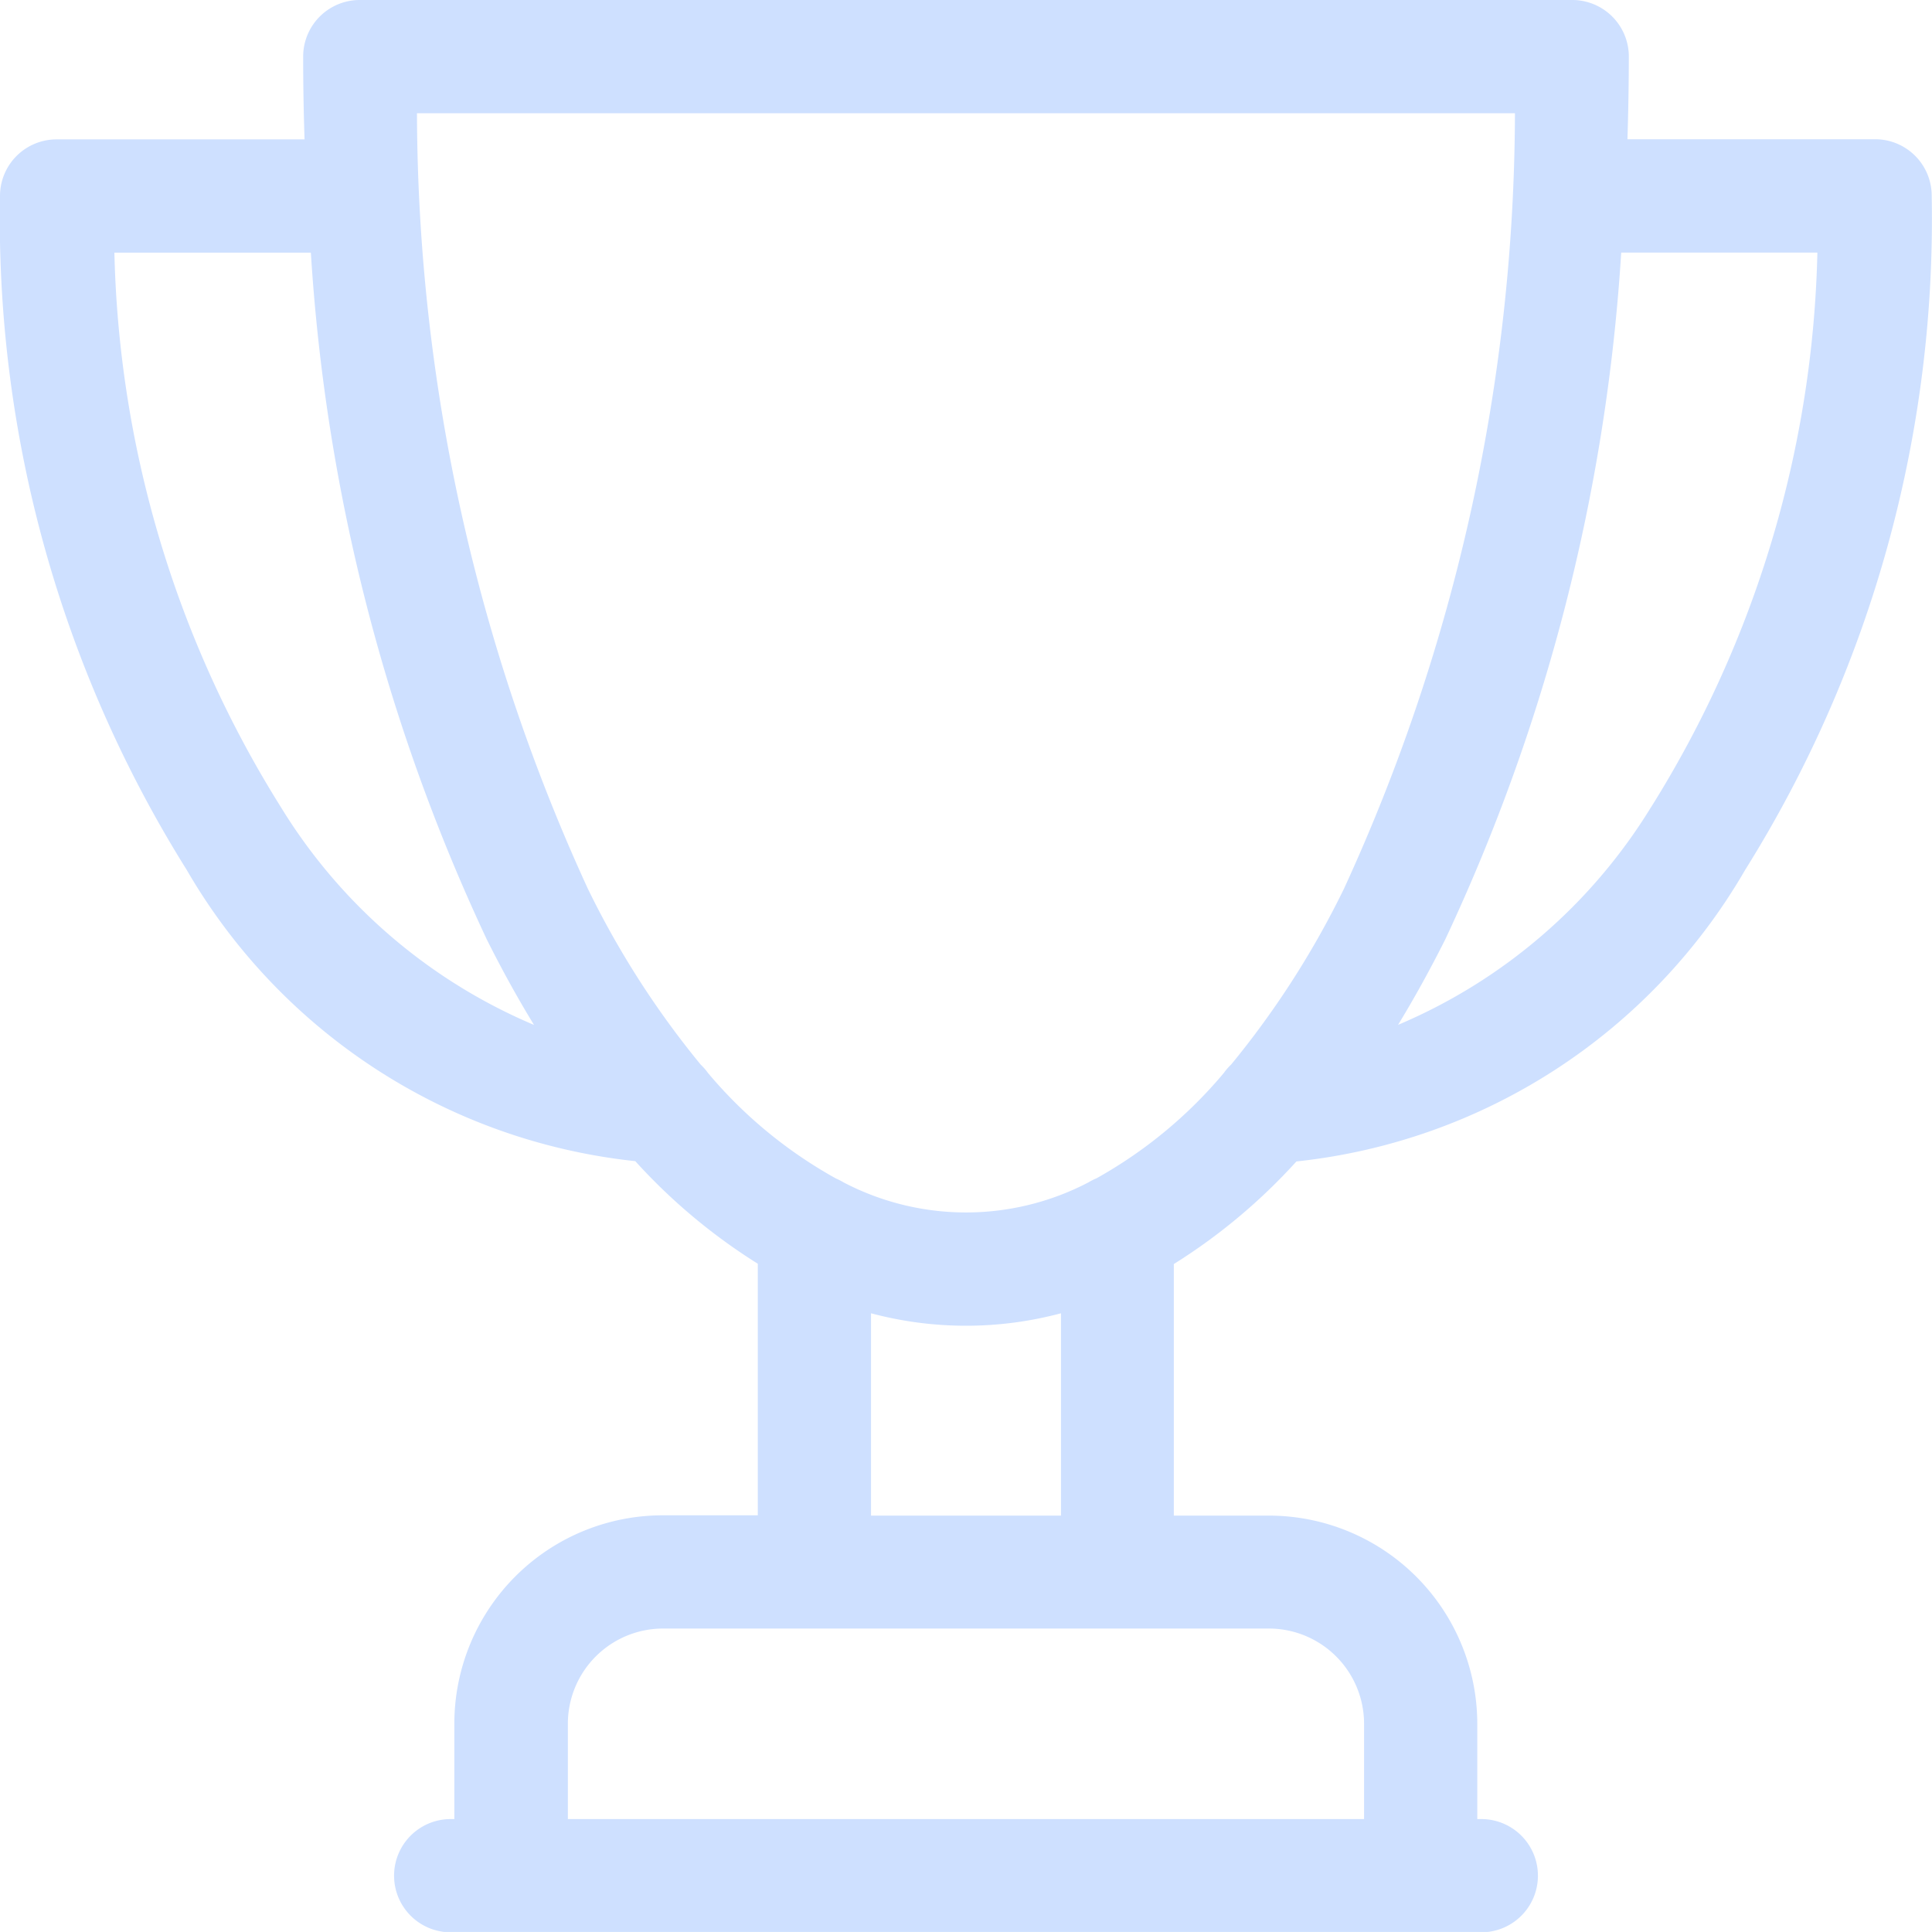 <svg id="surface1" xmlns="http://www.w3.org/2000/svg" width="26.364" height="26.363" viewBox="0 0 26.364 26.363">
  <path id="Path_65865" data-name="Path 65865" d="M25.591,1.9H22.208q.018-.562.019-1.13A.772.772,0,0,0,21.455,0H4.909a.772.772,0,0,0-.772.772q0,.568.019,1.13H.772A.772.772,0,0,0,0,2.675a16.74,16.74,0,0,0,2.547,9.194,8.059,8.059,0,0,0,6.122,3.976,7.931,7.931,0,0,0,1.672,1.4v3.433h-1.3A2.844,2.844,0,0,0,6.2,23.523v1.3H6.15a.772.772,0,1,0,0,1.545H20.214a.772.772,0,1,0,0-1.545h-.055v-1.3a2.844,2.844,0,0,0-2.841-2.841h-1.3V17.249a7.926,7.926,0,0,0,1.673-1.4,8.059,8.059,0,0,0,6.122-3.976,16.74,16.74,0,0,0,2.547-9.194A.772.772,0,0,0,25.591,1.9ZM3.833,11.014A14.886,14.886,0,0,1,1.561,3.448H4.242a25.81,25.81,0,0,0,2.4,9.37q.309.618.645,1.168A7.449,7.449,0,0,1,3.833,11.014ZM18.614,23.523v1.3H7.749v-1.3a1.3,1.3,0,0,1,1.3-1.3h8.273A1.3,1.3,0,0,1,18.614,23.523Zm-4.136-2.841H11.886V17.921a5.025,5.025,0,0,0,2.592,0Zm.478-4.6a.752.752,0,0,0-.1.051,3.606,3.606,0,0,1-3.348,0,.768.768,0,0,0-.1-.051,6.217,6.217,0,0,1-1.746-1.439.782.782,0,0,0-.1-.115,12.175,12.175,0,0,1-1.54-2.4A25.5,25.5,0,0,1,5.69,1.545H20.673a25.5,25.5,0,0,1-2.333,10.582,12.184,12.184,0,0,1-1.54,2.4.762.762,0,0,0-.1.115A6.219,6.219,0,0,1,14.956,16.083Zm7.575-5.069a7.449,7.449,0,0,1-3.453,2.972q.335-.55.645-1.168a25.814,25.814,0,0,0,2.4-9.37H24.8A14.886,14.886,0,0,1,22.531,11.014Zm0,0" fill="#cee0ff"/>
</svg>
